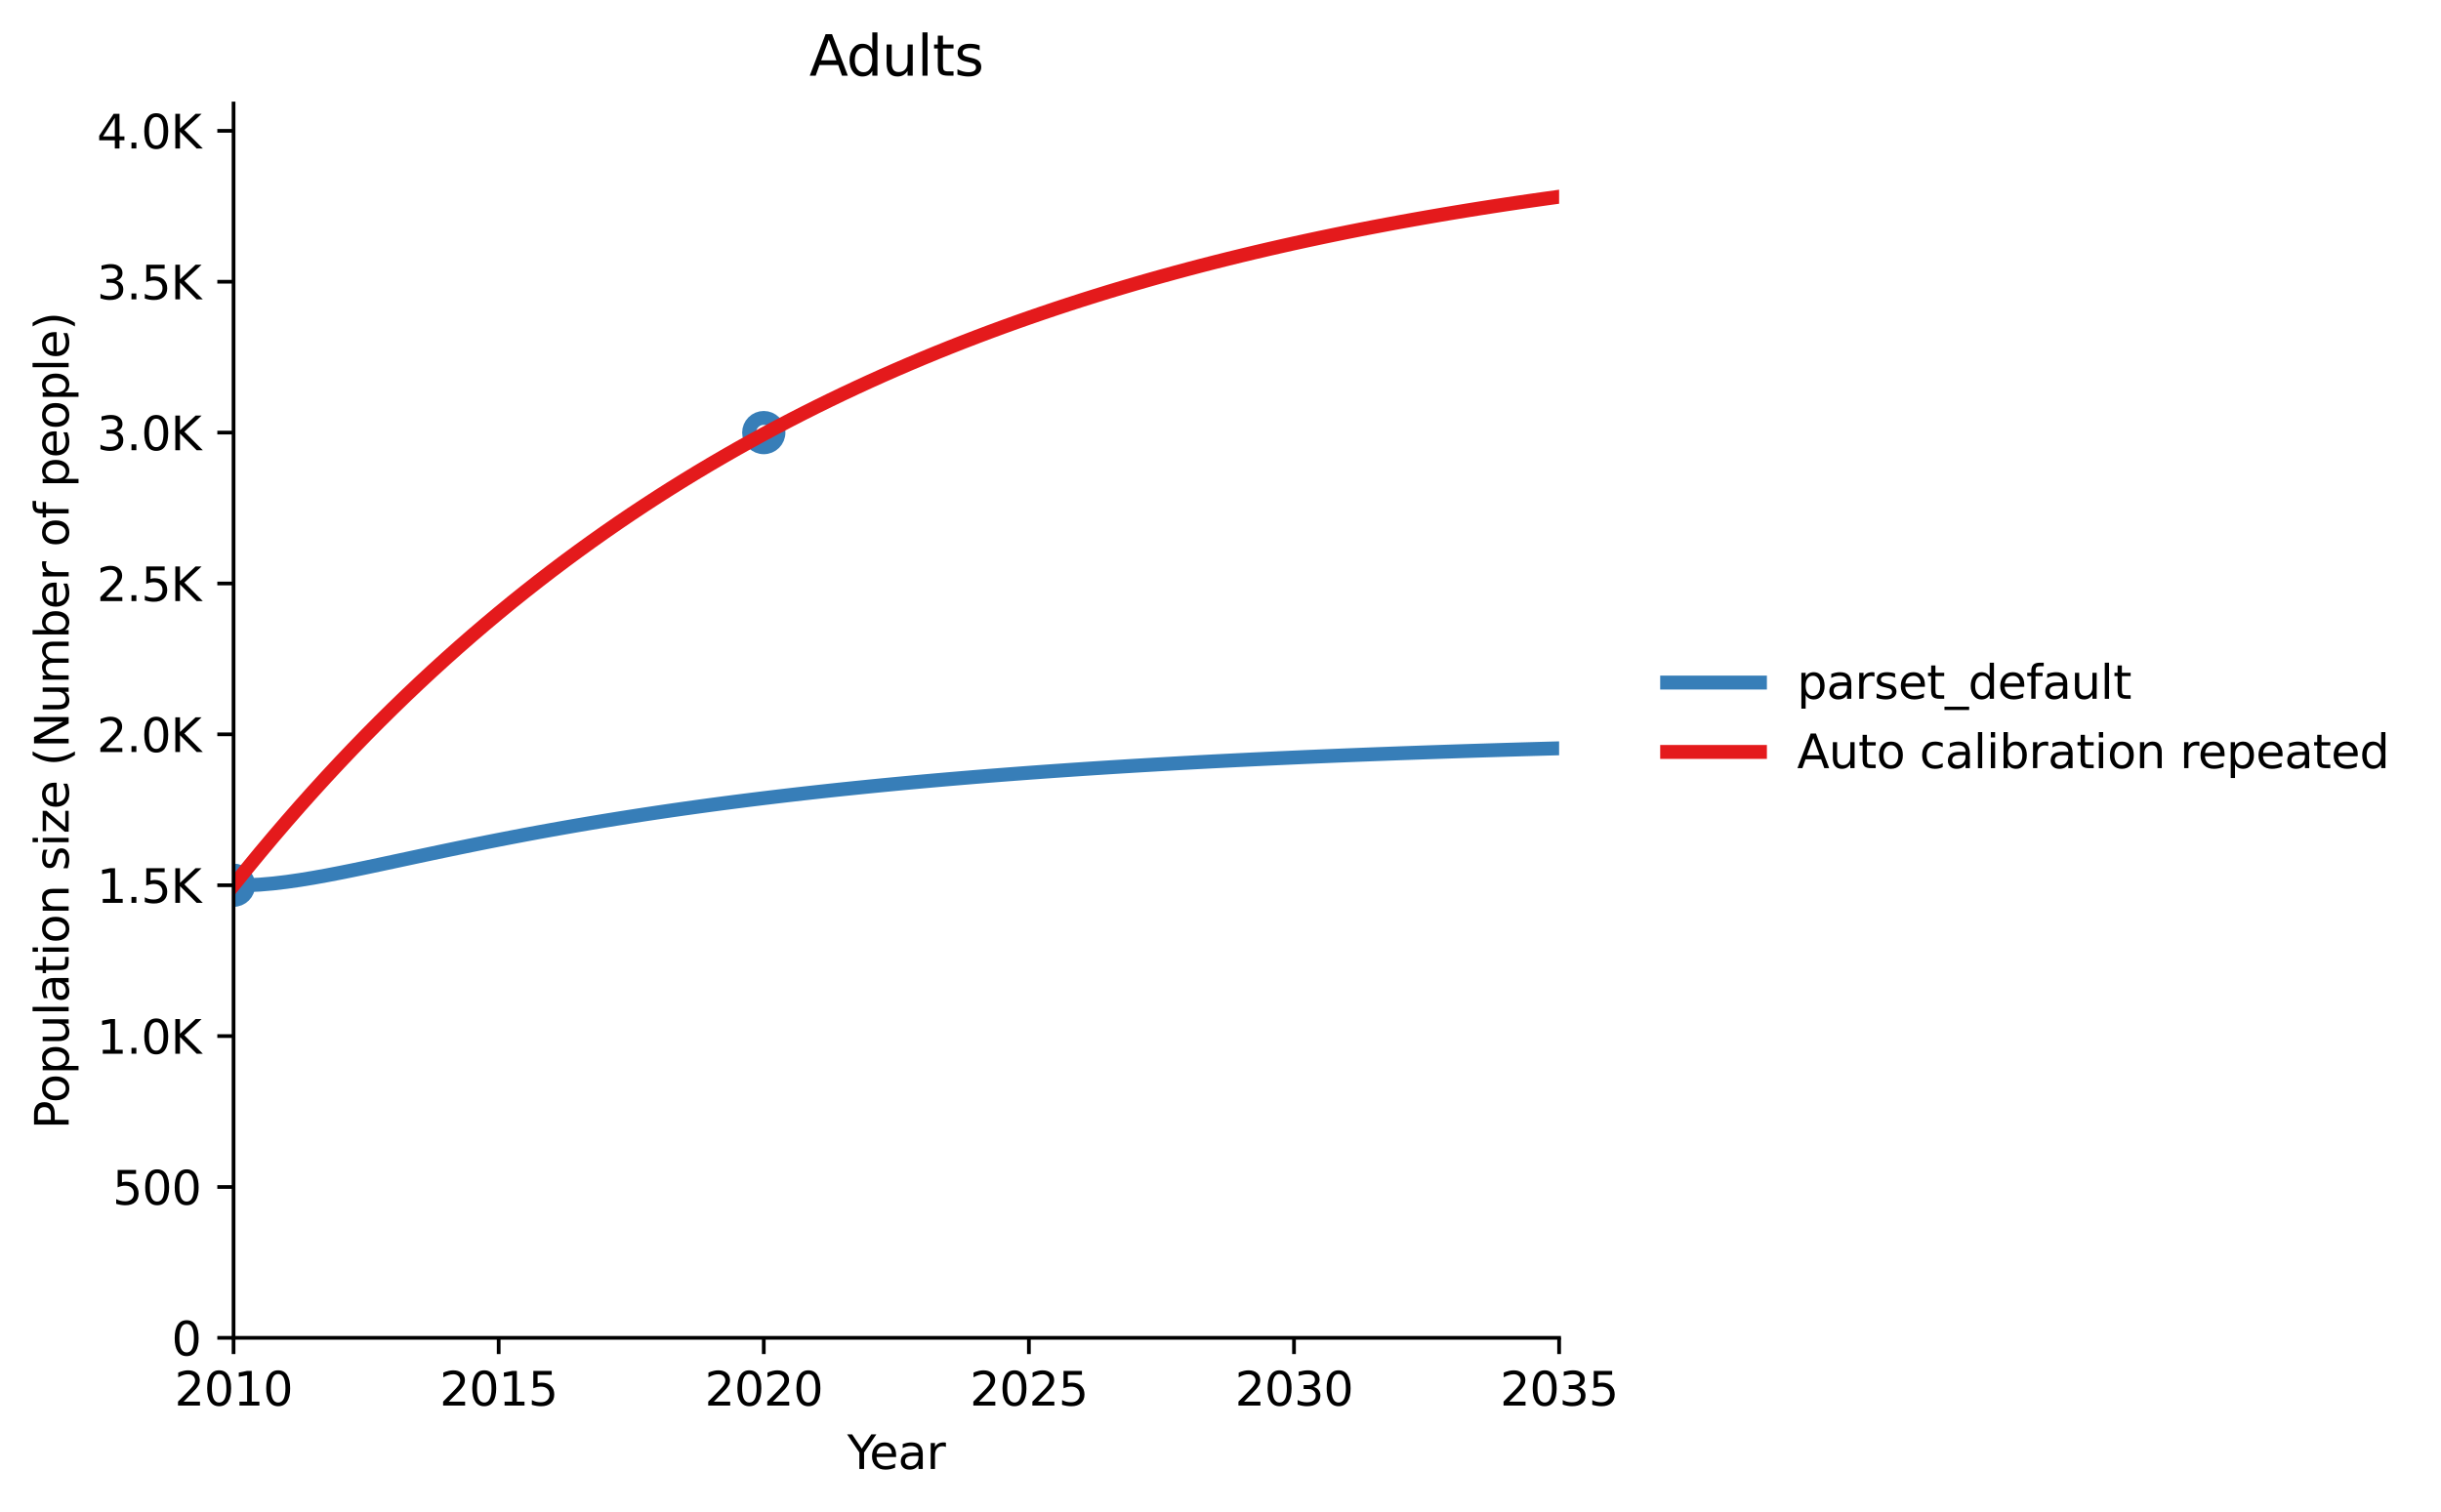 <?xml version="1.0" encoding="utf-8" standalone="no"?>
<!DOCTYPE svg PUBLIC "-//W3C//DTD SVG 1.1//EN"
  "http://www.w3.org/Graphics/SVG/1.1/DTD/svg11.dtd">
<svg xmlns:xlink="http://www.w3.org/1999/xlink" width="526.109pt" height="325.986pt" viewBox="0 0 526.109 325.986" xmlns="http://www.w3.org/2000/svg" version="1.1">
 <defs>
  <style type="text/css">*{stroke-linejoin: round; stroke-linecap: butt}</style>
 </defs>
 <g id="figure_1">
  <g id="patch_1">
   <path d="M 0 325.986 
L 526.109 325.986 
L 526.109 0 
L 0 0 
L 0 325.986 
z
" style="fill: none; opacity: 0"/>
  </g>
  <g id="axes_1">
   <g id="patch_2">
    <path d="M 50.339 288.43 
L 336.035 288.43 
L 336.035 22.318 
L 50.339 22.318 
L 50.339 288.43 
z
" style="fill: none; opacity: 0"/>
   </g>
   <g id="PathCollection_1">
    <defs>
     <path id="C0_0_eec4e0abbc" d="M 0 3.162 
C 0.839 3.162 1.643 2.829 2.236 2.236 
C 2.829 1.643 3.162 0.839 3.162 -0 
C 3.162 -0.839 2.829 -1.643 2.236 -2.236 
C 1.643 -2.829 0.839 -3.162 0 -3.162 
C -0.839 -3.162 -1.643 -2.829 -2.236 -2.236 
C -2.829 -1.643 -3.162 -0.839 -3.162 0 
C -3.162 0.839 -2.829 1.643 -2.236 2.236 
C -1.643 2.829 -0.839 3.162 0 3.162 
z
"/>
    </defs>
    <g clip-path="url(#p3a58aa7709)">
     <use xlink:href="#C0_0_eec4e0abbc" x="50.339" y="190.848" style="fill: none; stroke: #377eb8; stroke-width: 3"/>
    </g>
    <g clip-path="url(#p3a58aa7709)">
     <use xlink:href="#C0_0_eec4e0abbc" x="164.617" y="93.265" style="fill: none; stroke: #377eb8; stroke-width: 3"/>
    </g>
   </g>
   <g id="matplotlib.axis_1">
    <g id="xtick_1">
     <g id="line2d_1">
      <defs>
       <path id="m2a18fdbd3a" d="M 0 0 
L 0 3.5 
" style="stroke: #000000; stroke-width: 0.8"/>
      </defs>
      <g>
       <use xlink:href="#m2a18fdbd3a" x="50.339" y="288.43" style="stroke: #000000; stroke-width: 0.8"/>
      </g>
     </g>
     <g id="text_1">
      <!-- 2010 -->
      <g transform="translate(37.614 303.029) scale(0.1 -0.1)">
       <defs>
        <path id="DejaVuSans-32" d="M 1228 531 
L 3431 531 
L 3431 0 
L 469 0 
L 469 531 
Q 828 903 1448 1529 
Q 2069 2156 2228 2338 
Q 2531 2678 2651 2914 
Q 2772 3150 2772 3378 
Q 2772 3750 2511 3984 
Q 2250 4219 1831 4219 
Q 1534 4219 1204 4116 
Q 875 4013 500 3803 
L 500 4441 
Q 881 4594 1212 4672 
Q 1544 4750 1819 4750 
Q 2544 4750 2975 4387 
Q 3406 4025 3406 3419 
Q 3406 3131 3298 2873 
Q 3191 2616 2906 2266 
Q 2828 2175 2409 1742 
Q 1991 1309 1228 531 
z
" transform="scale(0.016)"/>
        <path id="DejaVuSans-30" d="M 2034 4250 
Q 1547 4250 1301 3770 
Q 1056 3291 1056 2328 
Q 1056 1369 1301 889 
Q 1547 409 2034 409 
Q 2525 409 2770 889 
Q 3016 1369 3016 2328 
Q 3016 3291 2770 3770 
Q 2525 4250 2034 4250 
z
M 2034 4750 
Q 2819 4750 3233 4129 
Q 3647 3509 3647 2328 
Q 3647 1150 3233 529 
Q 2819 -91 2034 -91 
Q 1250 -91 836 529 
Q 422 1150 422 2328 
Q 422 3509 836 4129 
Q 1250 4750 2034 4750 
z
" transform="scale(0.016)"/>
        <path id="DejaVuSans-31" d="M 794 531 
L 1825 531 
L 1825 4091 
L 703 3866 
L 703 4441 
L 1819 4666 
L 2450 4666 
L 2450 531 
L 3481 531 
L 3481 0 
L 794 0 
L 794 531 
z
" transform="scale(0.016)"/>
       </defs>
       <use xlink:href="#DejaVuSans-32"/>
       <use xlink:href="#DejaVuSans-30" x="63.623"/>
       <use xlink:href="#DejaVuSans-31" x="127.246"/>
       <use xlink:href="#DejaVuSans-30" x="190.869"/>
      </g>
     </g>
    </g>
    <g id="xtick_2">
     <g id="line2d_2">
      <g>
       <use xlink:href="#m2a18fdbd3a" x="107.478" y="288.43" style="stroke: #000000; stroke-width: 0.8"/>
      </g>
     </g>
     <g id="text_2">
      <!-- 2015 -->
      <g transform="translate(94.753 303.029) scale(0.1 -0.1)">
       <defs>
        <path id="DejaVuSans-35" d="M 691 4666 
L 3169 4666 
L 3169 4134 
L 1269 4134 
L 1269 2991 
Q 1406 3038 1543 3061 
Q 1681 3084 1819 3084 
Q 2600 3084 3056 2656 
Q 3513 2228 3513 1497 
Q 3513 744 3044 326 
Q 2575 -91 1722 -91 
Q 1428 -91 1123 -41 
Q 819 9 494 109 
L 494 744 
Q 775 591 1075 516 
Q 1375 441 1709 441 
Q 2250 441 2565 725 
Q 2881 1009 2881 1497 
Q 2881 1984 2565 2268 
Q 2250 2553 1709 2553 
Q 1456 2553 1204 2497 
Q 953 2441 691 2322 
L 691 4666 
z
" transform="scale(0.016)"/>
       </defs>
       <use xlink:href="#DejaVuSans-32"/>
       <use xlink:href="#DejaVuSans-30" x="63.623"/>
       <use xlink:href="#DejaVuSans-31" x="127.246"/>
       <use xlink:href="#DejaVuSans-35" x="190.869"/>
      </g>
     </g>
    </g>
    <g id="xtick_3">
     <g id="line2d_3">
      <g>
       <use xlink:href="#m2a18fdbd3a" x="164.617" y="288.43" style="stroke: #000000; stroke-width: 0.8"/>
      </g>
     </g>
     <g id="text_3">
      <!-- 2020 -->
      <g transform="translate(151.892 303.029) scale(0.1 -0.1)">
       <use xlink:href="#DejaVuSans-32"/>
       <use xlink:href="#DejaVuSans-30" x="63.623"/>
       <use xlink:href="#DejaVuSans-32" x="127.246"/>
       <use xlink:href="#DejaVuSans-30" x="190.869"/>
      </g>
     </g>
    </g>
    <g id="xtick_4">
     <g id="line2d_4">
      <g>
       <use xlink:href="#m2a18fdbd3a" x="221.757" y="288.43" style="stroke: #000000; stroke-width: 0.8"/>
      </g>
     </g>
     <g id="text_4">
      <!-- 2025 -->
      <g transform="translate(209.032 303.029) scale(0.1 -0.1)">
       <use xlink:href="#DejaVuSans-32"/>
       <use xlink:href="#DejaVuSans-30" x="63.623"/>
       <use xlink:href="#DejaVuSans-32" x="127.246"/>
       <use xlink:href="#DejaVuSans-35" x="190.869"/>
      </g>
     </g>
    </g>
    <g id="xtick_5">
     <g id="line2d_5">
      <g>
       <use xlink:href="#m2a18fdbd3a" x="278.896" y="288.43" style="stroke: #000000; stroke-width: 0.8"/>
      </g>
     </g>
     <g id="text_5">
      <!-- 2030 -->
      <g transform="translate(266.171 303.029) scale(0.1 -0.1)">
       <defs>
        <path id="DejaVuSans-33" d="M 2597 2516 
Q 3050 2419 3304 2112 
Q 3559 1806 3559 1356 
Q 3559 666 3084 287 
Q 2609 -91 1734 -91 
Q 1441 -91 1130 -33 
Q 819 25 488 141 
L 488 750 
Q 750 597 1062 519 
Q 1375 441 1716 441 
Q 2309 441 2620 675 
Q 2931 909 2931 1356 
Q 2931 1769 2642 2001 
Q 2353 2234 1838 2234 
L 1294 2234 
L 1294 2753 
L 1863 2753 
Q 2328 2753 2575 2939 
Q 2822 3125 2822 3475 
Q 2822 3834 2567 4026 
Q 2313 4219 1838 4219 
Q 1578 4219 1281 4162 
Q 984 4106 628 3988 
L 628 4550 
Q 988 4650 1302 4700 
Q 1616 4750 1894 4750 
Q 2613 4750 3031 4423 
Q 3450 4097 3450 3541 
Q 3450 3153 3228 2886 
Q 3006 2619 2597 2516 
z
" transform="scale(0.016)"/>
       </defs>
       <use xlink:href="#DejaVuSans-32"/>
       <use xlink:href="#DejaVuSans-30" x="63.623"/>
       <use xlink:href="#DejaVuSans-33" x="127.246"/>
       <use xlink:href="#DejaVuSans-30" x="190.869"/>
      </g>
     </g>
    </g>
    <g id="xtick_6">
     <g id="line2d_6">
      <g>
       <use xlink:href="#m2a18fdbd3a" x="336.035" y="288.43" style="stroke: #000000; stroke-width: 0.8"/>
      </g>
     </g>
     <g id="text_6">
      <!-- 2035 -->
      <g transform="translate(323.31 303.029) scale(0.1 -0.1)">
       <use xlink:href="#DejaVuSans-32"/>
       <use xlink:href="#DejaVuSans-30" x="63.623"/>
       <use xlink:href="#DejaVuSans-33" x="127.246"/>
       <use xlink:href="#DejaVuSans-35" x="190.869"/>
      </g>
     </g>
    </g>
    <g id="text_7">
     <!-- Year -->
     <g transform="translate(182.6 316.707) scale(0.1 -0.1)">
      <defs>
       <path id="DejaVuSans-59" d="M -13 4666 
L 666 4666 
L 1959 2747 
L 3244 4666 
L 3922 4666 
L 2272 2222 
L 2272 0 
L 1638 0 
L 1638 2222 
L -13 4666 
z
" transform="scale(0.016)"/>
       <path id="DejaVuSans-65" d="M 3597 1894 
L 3597 1613 
L 953 1613 
Q 991 1019 1311 708 
Q 1631 397 2203 397 
Q 2534 397 2845 478 
Q 3156 559 3463 722 
L 3463 178 
Q 3153 47 2828 -22 
Q 2503 -91 2169 -91 
Q 1331 -91 842 396 
Q 353 884 353 1716 
Q 353 2575 817 3079 
Q 1281 3584 2069 3584 
Q 2775 3584 3186 3129 
Q 3597 2675 3597 1894 
z
M 3022 2063 
Q 3016 2534 2758 2815 
Q 2500 3097 2075 3097 
Q 1594 3097 1305 2825 
Q 1016 2553 972 2059 
L 3022 2063 
z
" transform="scale(0.016)"/>
       <path id="DejaVuSans-61" d="M 2194 1759 
Q 1497 1759 1228 1600 
Q 959 1441 959 1056 
Q 959 750 1161 570 
Q 1363 391 1709 391 
Q 2188 391 2477 730 
Q 2766 1069 2766 1631 
L 2766 1759 
L 2194 1759 
z
M 3341 1997 
L 3341 0 
L 2766 0 
L 2766 531 
Q 2569 213 2275 61 
Q 1981 -91 1556 -91 
Q 1019 -91 701 211 
Q 384 513 384 1019 
Q 384 1609 779 1909 
Q 1175 2209 1959 2209 
L 2766 2209 
L 2766 2266 
Q 2766 2663 2505 2880 
Q 2244 3097 1772 3097 
Q 1472 3097 1187 3025 
Q 903 2953 641 2809 
L 641 3341 
Q 956 3463 1253 3523 
Q 1550 3584 1831 3584 
Q 2591 3584 2966 3190 
Q 3341 2797 3341 1997 
z
" transform="scale(0.016)"/>
       <path id="DejaVuSans-72" d="M 2631 2963 
Q 2534 3019 2420 3045 
Q 2306 3072 2169 3072 
Q 1681 3072 1420 2755 
Q 1159 2438 1159 1844 
L 1159 0 
L 581 0 
L 581 3500 
L 1159 3500 
L 1159 2956 
Q 1341 3275 1631 3429 
Q 1922 3584 2338 3584 
Q 2397 3584 2469 3576 
Q 2541 3569 2628 3553 
L 2631 2963 
z
" transform="scale(0.016)"/>
      </defs>
      <use xlink:href="#DejaVuSans-59"/>
      <use xlink:href="#DejaVuSans-65" x="47.834"/>
      <use xlink:href="#DejaVuSans-61" x="109.357"/>
      <use xlink:href="#DejaVuSans-72" x="170.637"/>
     </g>
    </g>
   </g>
   <g id="matplotlib.axis_2">
    <g id="ytick_1">
     <g id="line2d_7">
      <defs>
       <path id="m63352248a7" d="M 0 0 
L -3.5 0 
" style="stroke: #000000; stroke-width: 0.8"/>
      </defs>
      <g>
       <use xlink:href="#m63352248a7" x="50.339" y="288.43" style="stroke: #000000; stroke-width: 0.8"/>
      </g>
     </g>
     <g id="text_8">
      <!-- 0 -->
      <g transform="translate(36.977 292.229) scale(0.1 -0.1)">
       <use xlink:href="#DejaVuSans-30"/>
      </g>
     </g>
    </g>
    <g id="ytick_2">
     <g id="line2d_8">
      <g>
       <use xlink:href="#m63352248a7" x="50.339" y="255.903" style="stroke: #000000; stroke-width: 0.8"/>
      </g>
     </g>
     <g id="text_9">
      <!-- 500 -->
      <g transform="translate(24.252 259.702) scale(0.1 -0.1)">
       <use xlink:href="#DejaVuSans-35"/>
       <use xlink:href="#DejaVuSans-30" x="63.623"/>
       <use xlink:href="#DejaVuSans-30" x="127.246"/>
      </g>
     </g>
    </g>
    <g id="ytick_3">
     <g id="line2d_9">
      <g>
       <use xlink:href="#m63352248a7" x="50.339" y="223.375" style="stroke: #000000; stroke-width: 0.8"/>
      </g>
     </g>
     <g id="text_10">
      <!-- 1.0K -->
      <g transform="translate(20.878 227.174) scale(0.1 -0.1)">
       <defs>
        <path id="DejaVuSans-2e" d="M 684 794 
L 1344 794 
L 1344 0 
L 684 0 
L 684 794 
z
" transform="scale(0.016)"/>
        <path id="DejaVuSans-4b" d="M 628 4666 
L 1259 4666 
L 1259 2694 
L 3353 4666 
L 4166 4666 
L 1850 2491 
L 4331 0 
L 3500 0 
L 1259 2247 
L 1259 0 
L 628 0 
L 628 4666 
z
" transform="scale(0.016)"/>
       </defs>
       <use xlink:href="#DejaVuSans-31"/>
       <use xlink:href="#DejaVuSans-2e" x="63.623"/>
       <use xlink:href="#DejaVuSans-30" x="95.41"/>
       <use xlink:href="#DejaVuSans-4b" x="159.033"/>
      </g>
     </g>
    </g>
    <g id="ytick_4">
     <g id="line2d_10">
      <g>
       <use xlink:href="#m63352248a7" x="50.339" y="190.848" style="stroke: #000000; stroke-width: 0.8"/>
      </g>
     </g>
     <g id="text_11">
      <!-- 1.5K -->
      <g transform="translate(20.878 194.647) scale(0.1 -0.1)">
       <use xlink:href="#DejaVuSans-31"/>
       <use xlink:href="#DejaVuSans-2e" x="63.623"/>
       <use xlink:href="#DejaVuSans-35" x="95.41"/>
       <use xlink:href="#DejaVuSans-4b" x="159.033"/>
      </g>
     </g>
    </g>
    <g id="ytick_5">
     <g id="line2d_11">
      <g>
       <use xlink:href="#m63352248a7" x="50.339" y="158.32" style="stroke: #000000; stroke-width: 0.8"/>
      </g>
     </g>
     <g id="text_12">
      <!-- 2.0K -->
      <g transform="translate(20.878 162.119) scale(0.1 -0.1)">
       <use xlink:href="#DejaVuSans-32"/>
       <use xlink:href="#DejaVuSans-2e" x="63.623"/>
       <use xlink:href="#DejaVuSans-30" x="95.41"/>
       <use xlink:href="#DejaVuSans-4b" x="159.033"/>
      </g>
     </g>
    </g>
    <g id="ytick_6">
     <g id="line2d_12">
      <g>
       <use xlink:href="#m63352248a7" x="50.339" y="125.793" style="stroke: #000000; stroke-width: 0.8"/>
      </g>
     </g>
     <g id="text_13">
      <!-- 2.5K -->
      <g transform="translate(20.878 129.592) scale(0.1 -0.1)">
       <use xlink:href="#DejaVuSans-32"/>
       <use xlink:href="#DejaVuSans-2e" x="63.623"/>
       <use xlink:href="#DejaVuSans-35" x="95.41"/>
       <use xlink:href="#DejaVuSans-4b" x="159.033"/>
      </g>
     </g>
    </g>
    <g id="ytick_7">
     <g id="line2d_13">
      <g>
       <use xlink:href="#m63352248a7" x="50.339" y="93.265" style="stroke: #000000; stroke-width: 0.8"/>
      </g>
     </g>
     <g id="text_14">
      <!-- 3.0K -->
      <g transform="translate(20.878 97.064) scale(0.1 -0.1)">
       <use xlink:href="#DejaVuSans-33"/>
       <use xlink:href="#DejaVuSans-2e" x="63.623"/>
       <use xlink:href="#DejaVuSans-30" x="95.41"/>
       <use xlink:href="#DejaVuSans-4b" x="159.033"/>
      </g>
     </g>
    </g>
    <g id="ytick_8">
     <g id="line2d_14">
      <g>
       <use xlink:href="#m63352248a7" x="50.339" y="60.737" style="stroke: #000000; stroke-width: 0.8"/>
      </g>
     </g>
     <g id="text_15">
      <!-- 3.5K -->
      <g transform="translate(20.878 64.537) scale(0.1 -0.1)">
       <use xlink:href="#DejaVuSans-33"/>
       <use xlink:href="#DejaVuSans-2e" x="63.623"/>
       <use xlink:href="#DejaVuSans-35" x="95.41"/>
       <use xlink:href="#DejaVuSans-4b" x="159.033"/>
      </g>
     </g>
    </g>
    <g id="ytick_9">
     <g id="line2d_15">
      <g>
       <use xlink:href="#m63352248a7" x="50.339" y="28.21" style="stroke: #000000; stroke-width: 0.8"/>
      </g>
     </g>
     <g id="text_16">
      <!-- 4.0K -->
      <g transform="translate(20.878 32.009) scale(0.1 -0.1)">
       <defs>
        <path id="DejaVuSans-34" d="M 2419 4116 
L 825 1625 
L 2419 1625 
L 2419 4116 
z
M 2253 4666 
L 3047 4666 
L 3047 1625 
L 3713 1625 
L 3713 1100 
L 3047 1100 
L 3047 0 
L 2419 0 
L 2419 1100 
L 313 1100 
L 313 1709 
L 2253 4666 
z
" transform="scale(0.016)"/>
       </defs>
       <use xlink:href="#DejaVuSans-34"/>
       <use xlink:href="#DejaVuSans-2e" x="63.623"/>
       <use xlink:href="#DejaVuSans-30" x="95.41"/>
       <use xlink:href="#DejaVuSans-4b" x="159.033"/>
      </g>
     </g>
    </g>
    <g id="text_17">
     <!-- Population size (Number of people) -->
     <g transform="translate(14.798 243.448) rotate(-90) scale(0.1 -0.1)">
      <defs>
       <path id="DejaVuSans-50" d="M 1259 4147 
L 1259 2394 
L 2053 2394 
Q 2494 2394 2734 2622 
Q 2975 2850 2975 3272 
Q 2975 3691 2734 3919 
Q 2494 4147 2053 4147 
L 1259 4147 
z
M 628 4666 
L 2053 4666 
Q 2838 4666 3239 4311 
Q 3641 3956 3641 3272 
Q 3641 2581 3239 2228 
Q 2838 1875 2053 1875 
L 1259 1875 
L 1259 0 
L 628 0 
L 628 4666 
z
" transform="scale(0.016)"/>
       <path id="DejaVuSans-6f" d="M 1959 3097 
Q 1497 3097 1228 2736 
Q 959 2375 959 1747 
Q 959 1119 1226 758 
Q 1494 397 1959 397 
Q 2419 397 2687 759 
Q 2956 1122 2956 1747 
Q 2956 2369 2687 2733 
Q 2419 3097 1959 3097 
z
M 1959 3584 
Q 2709 3584 3137 3096 
Q 3566 2609 3566 1747 
Q 3566 888 3137 398 
Q 2709 -91 1959 -91 
Q 1206 -91 779 398 
Q 353 888 353 1747 
Q 353 2609 779 3096 
Q 1206 3584 1959 3584 
z
" transform="scale(0.016)"/>
       <path id="DejaVuSans-70" d="M 1159 525 
L 1159 -1331 
L 581 -1331 
L 581 3500 
L 1159 3500 
L 1159 2969 
Q 1341 3281 1617 3432 
Q 1894 3584 2278 3584 
Q 2916 3584 3314 3078 
Q 3713 2572 3713 1747 
Q 3713 922 3314 415 
Q 2916 -91 2278 -91 
Q 1894 -91 1617 61 
Q 1341 213 1159 525 
z
M 3116 1747 
Q 3116 2381 2855 2742 
Q 2594 3103 2138 3103 
Q 1681 3103 1420 2742 
Q 1159 2381 1159 1747 
Q 1159 1113 1420 752 
Q 1681 391 2138 391 
Q 2594 391 2855 752 
Q 3116 1113 3116 1747 
z
" transform="scale(0.016)"/>
       <path id="DejaVuSans-75" d="M 544 1381 
L 544 3500 
L 1119 3500 
L 1119 1403 
Q 1119 906 1312 657 
Q 1506 409 1894 409 
Q 2359 409 2629 706 
Q 2900 1003 2900 1516 
L 2900 3500 
L 3475 3500 
L 3475 0 
L 2900 0 
L 2900 538 
Q 2691 219 2414 64 
Q 2138 -91 1772 -91 
Q 1169 -91 856 284 
Q 544 659 544 1381 
z
M 1991 3584 
L 1991 3584 
z
" transform="scale(0.016)"/>
       <path id="DejaVuSans-6c" d="M 603 4863 
L 1178 4863 
L 1178 0 
L 603 0 
L 603 4863 
z
" transform="scale(0.016)"/>
       <path id="DejaVuSans-74" d="M 1172 4494 
L 1172 3500 
L 2356 3500 
L 2356 3053 
L 1172 3053 
L 1172 1153 
Q 1172 725 1289 603 
Q 1406 481 1766 481 
L 2356 481 
L 2356 0 
L 1766 0 
Q 1100 0 847 248 
Q 594 497 594 1153 
L 594 3053 
L 172 3053 
L 172 3500 
L 594 3500 
L 594 4494 
L 1172 4494 
z
" transform="scale(0.016)"/>
       <path id="DejaVuSans-69" d="M 603 3500 
L 1178 3500 
L 1178 0 
L 603 0 
L 603 3500 
z
M 603 4863 
L 1178 4863 
L 1178 4134 
L 603 4134 
L 603 4863 
z
" transform="scale(0.016)"/>
       <path id="DejaVuSans-6e" d="M 3513 2113 
L 3513 0 
L 2938 0 
L 2938 2094 
Q 2938 2591 2744 2837 
Q 2550 3084 2163 3084 
Q 1697 3084 1428 2787 
Q 1159 2491 1159 1978 
L 1159 0 
L 581 0 
L 581 3500 
L 1159 3500 
L 1159 2956 
Q 1366 3272 1645 3428 
Q 1925 3584 2291 3584 
Q 2894 3584 3203 3211 
Q 3513 2838 3513 2113 
z
" transform="scale(0.016)"/>
       <path id="DejaVuSans-20" transform="scale(0.016)"/>
       <path id="DejaVuSans-73" d="M 2834 3397 
L 2834 2853 
Q 2591 2978 2328 3040 
Q 2066 3103 1784 3103 
Q 1356 3103 1142 2972 
Q 928 2841 928 2578 
Q 928 2378 1081 2264 
Q 1234 2150 1697 2047 
L 1894 2003 
Q 2506 1872 2764 1633 
Q 3022 1394 3022 966 
Q 3022 478 2636 193 
Q 2250 -91 1575 -91 
Q 1294 -91 989 -36 
Q 684 19 347 128 
L 347 722 
Q 666 556 975 473 
Q 1284 391 1588 391 
Q 1994 391 2212 530 
Q 2431 669 2431 922 
Q 2431 1156 2273 1281 
Q 2116 1406 1581 1522 
L 1381 1569 
Q 847 1681 609 1914 
Q 372 2147 372 2553 
Q 372 3047 722 3315 
Q 1072 3584 1716 3584 
Q 2034 3584 2315 3537 
Q 2597 3491 2834 3397 
z
" transform="scale(0.016)"/>
       <path id="DejaVuSans-7a" d="M 353 3500 
L 3084 3500 
L 3084 2975 
L 922 459 
L 3084 459 
L 3084 0 
L 275 0 
L 275 525 
L 2438 3041 
L 353 3041 
L 353 3500 
z
" transform="scale(0.016)"/>
       <path id="DejaVuSans-28" d="M 1984 4856 
Q 1566 4138 1362 3434 
Q 1159 2731 1159 2009 
Q 1159 1288 1364 580 
Q 1569 -128 1984 -844 
L 1484 -844 
Q 1016 -109 783 600 
Q 550 1309 550 2009 
Q 550 2706 781 3412 
Q 1013 4119 1484 4856 
L 1984 4856 
z
" transform="scale(0.016)"/>
       <path id="DejaVuSans-4e" d="M 628 4666 
L 1478 4666 
L 3547 763 
L 3547 4666 
L 4159 4666 
L 4159 0 
L 3309 0 
L 1241 3903 
L 1241 0 
L 628 0 
L 628 4666 
z
" transform="scale(0.016)"/>
       <path id="DejaVuSans-6d" d="M 3328 2828 
Q 3544 3216 3844 3400 
Q 4144 3584 4550 3584 
Q 5097 3584 5394 3201 
Q 5691 2819 5691 2113 
L 5691 0 
L 5113 0 
L 5113 2094 
Q 5113 2597 4934 2840 
Q 4756 3084 4391 3084 
Q 3944 3084 3684 2787 
Q 3425 2491 3425 1978 
L 3425 0 
L 2847 0 
L 2847 2094 
Q 2847 2600 2669 2842 
Q 2491 3084 2119 3084 
Q 1678 3084 1418 2786 
Q 1159 2488 1159 1978 
L 1159 0 
L 581 0 
L 581 3500 
L 1159 3500 
L 1159 2956 
Q 1356 3278 1631 3431 
Q 1906 3584 2284 3584 
Q 2666 3584 2933 3390 
Q 3200 3197 3328 2828 
z
" transform="scale(0.016)"/>
       <path id="DejaVuSans-62" d="M 3116 1747 
Q 3116 2381 2855 2742 
Q 2594 3103 2138 3103 
Q 1681 3103 1420 2742 
Q 1159 2381 1159 1747 
Q 1159 1113 1420 752 
Q 1681 391 2138 391 
Q 2594 391 2855 752 
Q 3116 1113 3116 1747 
z
M 1159 2969 
Q 1341 3281 1617 3432 
Q 1894 3584 2278 3584 
Q 2916 3584 3314 3078 
Q 3713 2572 3713 1747 
Q 3713 922 3314 415 
Q 2916 -91 2278 -91 
Q 1894 -91 1617 61 
Q 1341 213 1159 525 
L 1159 0 
L 581 0 
L 581 4863 
L 1159 4863 
L 1159 2969 
z
" transform="scale(0.016)"/>
       <path id="DejaVuSans-66" d="M 2375 4863 
L 2375 4384 
L 1825 4384 
Q 1516 4384 1395 4259 
Q 1275 4134 1275 3809 
L 1275 3500 
L 2222 3500 
L 2222 3053 
L 1275 3053 
L 1275 0 
L 697 0 
L 697 3053 
L 147 3053 
L 147 3500 
L 697 3500 
L 697 3744 
Q 697 4328 969 4595 
Q 1241 4863 1831 4863 
L 2375 4863 
z
" transform="scale(0.016)"/>
       <path id="DejaVuSans-29" d="M 513 4856 
L 1013 4856 
Q 1481 4119 1714 3412 
Q 1947 2706 1947 2009 
Q 1947 1309 1714 600 
Q 1481 -109 1013 -844 
L 513 -844 
Q 928 -128 1133 580 
Q 1338 1288 1338 2009 
Q 1338 2731 1133 3434 
Q 928 4138 513 4856 
z
" transform="scale(0.016)"/>
      </defs>
      <use xlink:href="#DejaVuSans-50"/>
      <use xlink:href="#DejaVuSans-6f" x="56.678"/>
      <use xlink:href="#DejaVuSans-70" x="117.859"/>
      <use xlink:href="#DejaVuSans-75" x="181.336"/>
      <use xlink:href="#DejaVuSans-6c" x="244.715"/>
      <use xlink:href="#DejaVuSans-61" x="272.498"/>
      <use xlink:href="#DejaVuSans-74" x="333.777"/>
      <use xlink:href="#DejaVuSans-69" x="372.986"/>
      <use xlink:href="#DejaVuSans-6f" x="400.77"/>
      <use xlink:href="#DejaVuSans-6e" x="461.951"/>
      <use xlink:href="#DejaVuSans-20" x="525.33"/>
      <use xlink:href="#DejaVuSans-73" x="557.117"/>
      <use xlink:href="#DejaVuSans-69" x="609.217"/>
      <use xlink:href="#DejaVuSans-7a" x="637"/>
      <use xlink:href="#DejaVuSans-65" x="689.49"/>
      <use xlink:href="#DejaVuSans-20" x="751.014"/>
      <use xlink:href="#DejaVuSans-28" x="782.801"/>
      <use xlink:href="#DejaVuSans-4e" x="821.814"/>
      <use xlink:href="#DejaVuSans-75" x="896.619"/>
      <use xlink:href="#DejaVuSans-6d" x="959.998"/>
      <use xlink:href="#DejaVuSans-62" x="1057.41"/>
      <use xlink:href="#DejaVuSans-65" x="1120.887"/>
      <use xlink:href="#DejaVuSans-72" x="1182.41"/>
      <use xlink:href="#DejaVuSans-20" x="1223.523"/>
      <use xlink:href="#DejaVuSans-6f" x="1255.311"/>
      <use xlink:href="#DejaVuSans-66" x="1316.492"/>
      <use xlink:href="#DejaVuSans-20" x="1351.697"/>
      <use xlink:href="#DejaVuSans-70" x="1383.484"/>
      <use xlink:href="#DejaVuSans-65" x="1446.961"/>
      <use xlink:href="#DejaVuSans-6f" x="1508.484"/>
      <use xlink:href="#DejaVuSans-70" x="1569.666"/>
      <use xlink:href="#DejaVuSans-6c" x="1633.143"/>
      <use xlink:href="#DejaVuSans-65" x="1660.926"/>
      <use xlink:href="#DejaVuSans-29" x="1722.449"/>
     </g>
    </g>
   </g>
   <g id="line2d_16">
    <path d="M 50.339 190.848 
L 53.196 190.848 
L 56.053 190.712 
L 58.91 190.465 
L 61.767 190.127 
L 64.624 189.716 
L 67.481 189.247 
L 70.338 188.733 
L 73.195 188.184 
L 76.052 187.609 
L 78.909 187.017 
L 81.766 186.412 
L 84.623 185.802 
L 87.48 185.19 
L 90.337 184.579 
L 93.193 183.972 
L 96.05 183.37 
L 98.907 182.777 
L 101.764 182.192 
L 104.621 181.617 
L 107.478 181.052 
L 110.335 180.498 
L 113.192 179.955 
L 116.049 179.424 
L 118.906 178.904 
L 121.763 178.396 
L 124.62 177.899 
L 127.477 177.414 
L 130.334 176.94 
L 133.191 176.478 
L 136.048 176.026 
L 138.905 175.585 
L 141.762 175.155 
L 144.619 174.735 
L 147.476 174.326 
L 150.333 173.927 
L 153.19 173.537 
L 156.047 173.157 
L 158.904 172.787 
L 161.761 172.426 
L 164.617 172.073 
L 167.474 171.73 
L 170.331 171.395 
L 173.188 171.068 
L 176.045 170.75 
L 178.902 170.439 
L 181.759 170.136 
L 184.616 169.841 
L 187.473 169.553 
L 190.33 169.272 
L 193.187 168.998 
L 196.044 168.731 
L 198.901 168.471 
L 201.758 168.217 
L 204.615 167.97 
L 207.472 167.729 
L 210.329 167.493 
L 213.186 167.264 
L 216.043 167.041 
L 218.9 166.823 
L 221.757 166.61 
L 224.614 166.403 
L 227.471 166.201 
L 230.328 166.004 
L 233.185 165.812 
L 236.041 165.624 
L 238.898 165.442 
L 241.755 165.264 
L 244.612 165.09 
L 247.469 164.921 
L 250.326 164.756 
L 253.183 164.595 
L 256.04 164.438 
L 258.897 164.285 
L 261.754 164.136 
L 264.611 163.991 
L 267.468 163.849 
L 270.325 163.711 
L 273.182 163.576 
L 276.039 163.444 
L 278.896 163.316 
L 281.753 163.191 
L 284.61 163.07 
L 287.467 162.951 
L 290.324 162.835 
L 293.181 162.722 
L 296.038 162.612 
L 298.895 162.505 
L 301.752 162.4 
L 304.609 162.298 
L 307.465 162.199 
L 310.322 162.102 
L 313.179 162.007 
L 316.036 161.915 
L 318.893 161.825 
L 321.75 161.738 
L 324.607 161.652 
L 327.464 161.569 
L 330.321 161.488 
L 333.178 161.408 
L 336.035 161.331 
" clip-path="url(#p3a58aa7709)" style="fill: none; stroke: #377eb8; stroke-width: 3; stroke-linecap: square"/>
   </g>
   <g id="line2d_17">
    <path d="M 50.339 190.848 
L 53.196 187.301 
L 56.053 183.827 
L 58.91 180.424 
L 61.767 177.09 
L 64.624 173.824 
L 67.481 170.625 
L 70.338 167.491 
L 73.195 164.422 
L 76.052 161.416 
L 78.909 158.471 
L 81.766 155.587 
L 84.623 152.762 
L 87.48 149.995 
L 90.337 147.285 
L 93.193 144.631 
L 96.05 142.032 
L 98.907 139.487 
L 101.764 136.994 
L 104.621 134.553 
L 107.478 132.162 
L 110.335 129.821 
L 113.192 127.529 
L 116.049 125.284 
L 118.906 123.086 
L 121.763 120.934 
L 124.62 118.827 
L 127.477 116.764 
L 130.334 114.744 
L 133.191 112.766 
L 136.048 110.83 
L 138.905 108.935 
L 141.762 107.079 
L 144.619 105.263 
L 147.476 103.485 
L 150.333 101.744 
L 153.19 100.04 
L 156.047 98.373 
L 158.904 96.74 
L 161.761 95.143 
L 164.617 93.579 
L 167.474 92.049 
L 170.331 90.551 
L 173.188 89.086 
L 176.045 87.652 
L 178.902 86.248 
L 181.759 84.875 
L 184.616 83.531 
L 187.473 82.217 
L 190.33 80.93 
L 193.187 79.672 
L 196.044 78.441 
L 198.901 77.237 
L 201.758 76.058 
L 204.615 74.906 
L 207.472 73.779 
L 210.329 72.676 
L 213.186 71.598 
L 216.043 70.543 
L 218.9 69.511 
L 221.757 68.503 
L 224.614 67.516 
L 227.471 66.552 
L 230.328 65.609 
L 233.185 64.686 
L 236.041 63.785 
L 238.898 62.903 
L 241.755 62.042 
L 244.612 61.199 
L 247.469 60.376 
L 250.326 59.571 
L 253.183 58.784 
L 256.04 58.016 
L 258.897 57.264 
L 261.754 56.53 
L 264.611 55.812 
L 267.468 55.111 
L 270.325 54.426 
L 273.182 53.757 
L 276.039 53.103 
L 278.896 52.464 
L 281.753 51.84 
L 284.61 51.23 
L 287.467 50.635 
L 290.324 50.053 
L 293.181 49.485 
L 296.038 48.93 
L 298.895 48.389 
L 301.752 47.86 
L 304.609 47.343 
L 307.465 46.839 
L 310.322 46.346 
L 313.179 45.866 
L 316.036 45.396 
L 318.893 44.938 
L 321.75 44.491 
L 324.607 44.055 
L 327.464 43.629 
L 330.321 43.213 
L 333.178 42.808 
L 336.035 42.412 
" clip-path="url(#p3a58aa7709)" style="fill: none; stroke: #e41a1c; stroke-width: 3; stroke-linecap: square"/>
   </g>
   <g id="patch_3">
    <path d="M 50.339 288.43 
L 50.339 22.318 
" style="fill: none; stroke: #000000; stroke-width: 0.8; stroke-linejoin: miter; stroke-linecap: square"/>
   </g>
   <g id="patch_4">
    <path d="M 336.035 288.43 
L 336.035 22.318 
" style="fill: none"/>
   </g>
   <g id="patch_5">
    <path d="M 50.339 288.43 
L 336.035 288.43 
" style="fill: none; stroke: #000000; stroke-width: 0.8; stroke-linejoin: miter; stroke-linecap: square"/>
   </g>
   <g id="patch_6">
    <path d="M 50.339 22.318 
L 336.035 22.318 
" style="fill: none"/>
   </g>
   <g id="text_18">
    <!-- Adults -->
    <g transform="translate(174.431 16.318) scale(0.12 -0.12)">
     <defs>
      <path id="DejaVuSans-41" d="M 2188 4044 
L 1331 1722 
L 3047 1722 
L 2188 4044 
z
M 1831 4666 
L 2547 4666 
L 4325 0 
L 3669 0 
L 3244 1197 
L 1141 1197 
L 716 0 
L 50 0 
L 1831 4666 
z
" transform="scale(0.016)"/>
      <path id="DejaVuSans-64" d="M 2906 2969 
L 2906 4863 
L 3481 4863 
L 3481 0 
L 2906 0 
L 2906 525 
Q 2725 213 2448 61 
Q 2172 -91 1784 -91 
Q 1150 -91 751 415 
Q 353 922 353 1747 
Q 353 2572 751 3078 
Q 1150 3584 1784 3584 
Q 2172 3584 2448 3432 
Q 2725 3281 2906 2969 
z
M 947 1747 
Q 947 1113 1208 752 
Q 1469 391 1925 391 
Q 2381 391 2643 752 
Q 2906 1113 2906 1747 
Q 2906 2381 2643 2742 
Q 2381 3103 1925 3103 
Q 1469 3103 1208 2742 
Q 947 2381 947 1747 
z
" transform="scale(0.016)"/>
     </defs>
     <use xlink:href="#DejaVuSans-41"/>
     <use xlink:href="#DejaVuSans-64" x="66.658"/>
     <use xlink:href="#DejaVuSans-75" x="130.135"/>
     <use xlink:href="#DejaVuSans-6c" x="193.514"/>
     <use xlink:href="#DejaVuSans-74" x="221.297"/>
     <use xlink:href="#DejaVuSans-73" x="260.506"/>
    </g>
   </g>
   <g id="legend_1">
    <g id="patch_7">
     <path d="M 357.32 171.691 
L 516.909 171.691 
Q 518.909 171.691 518.909 169.691 
L 518.909 141.057 
Q 518.909 139.057 516.909 139.057 
L 357.32 139.057 
Q 355.32 139.057 355.32 141.057 
L 355.32 169.691 
Q 355.32 171.691 357.32 171.691 
L 357.32 171.691 
z
" style="fill: none; opacity: 0"/>
    </g>
    <g id="line2d_18">
     <path d="M 359.32 147.155 
L 369.32 147.155 
L 379.32 147.155 
" style="fill: none; stroke: #377eb8; stroke-width: 3; stroke-linecap: square"/>
    </g>
    <g id="text_19">
     <!-- parset_default -->
     <g transform="translate(387.32 150.655) scale(0.1 -0.1)">
      <defs>
       <path id="DejaVuSans-5f" d="M 3263 -1063 
L 3263 -1509 
L -63 -1509 
L -63 -1063 
L 3263 -1063 
z
" transform="scale(0.016)"/>
      </defs>
      <use xlink:href="#DejaVuSans-70"/>
      <use xlink:href="#DejaVuSans-61" x="63.477"/>
      <use xlink:href="#DejaVuSans-72" x="124.756"/>
      <use xlink:href="#DejaVuSans-73" x="165.869"/>
      <use xlink:href="#DejaVuSans-65" x="217.969"/>
      <use xlink:href="#DejaVuSans-74" x="279.492"/>
      <use xlink:href="#DejaVuSans-5f" x="318.701"/>
      <use xlink:href="#DejaVuSans-64" x="368.701"/>
      <use xlink:href="#DejaVuSans-65" x="432.178"/>
      <use xlink:href="#DejaVuSans-66" x="493.701"/>
      <use xlink:href="#DejaVuSans-61" x="528.906"/>
      <use xlink:href="#DejaVuSans-75" x="590.186"/>
      <use xlink:href="#DejaVuSans-6c" x="653.564"/>
      <use xlink:href="#DejaVuSans-74" x="681.348"/>
     </g>
    </g>
    <g id="line2d_19">
     <path d="M 359.32 162.112 
L 369.32 162.112 
L 379.32 162.112 
" style="fill: none; stroke: #e41a1c; stroke-width: 3; stroke-linecap: square"/>
    </g>
    <g id="text_20">
     <!-- Auto calibration repeated -->
     <g transform="translate(387.32 165.612) scale(0.1 -0.1)">
      <defs>
       <path id="DejaVuSans-63" d="M 3122 3366 
L 3122 2828 
Q 2878 2963 2633 3030 
Q 2388 3097 2138 3097 
Q 1578 3097 1268 2742 
Q 959 2388 959 1747 
Q 959 1106 1268 751 
Q 1578 397 2138 397 
Q 2388 397 2633 464 
Q 2878 531 3122 666 
L 3122 134 
Q 2881 22 2623 -34 
Q 2366 -91 2075 -91 
Q 1284 -91 818 406 
Q 353 903 353 1747 
Q 353 2603 823 3093 
Q 1294 3584 2113 3584 
Q 2378 3584 2631 3529 
Q 2884 3475 3122 3366 
z
" transform="scale(0.016)"/>
      </defs>
      <use xlink:href="#DejaVuSans-41"/>
      <use xlink:href="#DejaVuSans-75" x="68.408"/>
      <use xlink:href="#DejaVuSans-74" x="131.787"/>
      <use xlink:href="#DejaVuSans-6f" x="170.996"/>
      <use xlink:href="#DejaVuSans-20" x="232.178"/>
      <use xlink:href="#DejaVuSans-63" x="263.965"/>
      <use xlink:href="#DejaVuSans-61" x="318.945"/>
      <use xlink:href="#DejaVuSans-6c" x="380.225"/>
      <use xlink:href="#DejaVuSans-69" x="408.008"/>
      <use xlink:href="#DejaVuSans-62" x="435.791"/>
      <use xlink:href="#DejaVuSans-72" x="499.268"/>
      <use xlink:href="#DejaVuSans-61" x="540.381"/>
      <use xlink:href="#DejaVuSans-74" x="601.66"/>
      <use xlink:href="#DejaVuSans-69" x="640.869"/>
      <use xlink:href="#DejaVuSans-6f" x="668.652"/>
      <use xlink:href="#DejaVuSans-6e" x="729.834"/>
      <use xlink:href="#DejaVuSans-20" x="793.213"/>
      <use xlink:href="#DejaVuSans-72" x="825"/>
      <use xlink:href="#DejaVuSans-65" x="863.863"/>
      <use xlink:href="#DejaVuSans-70" x="925.387"/>
      <use xlink:href="#DejaVuSans-65" x="988.863"/>
      <use xlink:href="#DejaVuSans-61" x="1050.387"/>
      <use xlink:href="#DejaVuSans-74" x="1111.666"/>
      <use xlink:href="#DejaVuSans-65" x="1150.875"/>
      <use xlink:href="#DejaVuSans-64" x="1212.398"/>
     </g>
    </g>
   </g>
  </g>
 </g>
 <defs>
  <clipPath id="p3a58aa7709">
   <rect x="50.339" y="22.318" width="285.696" height="266.112"/>
  </clipPath>
 </defs>
</svg>
